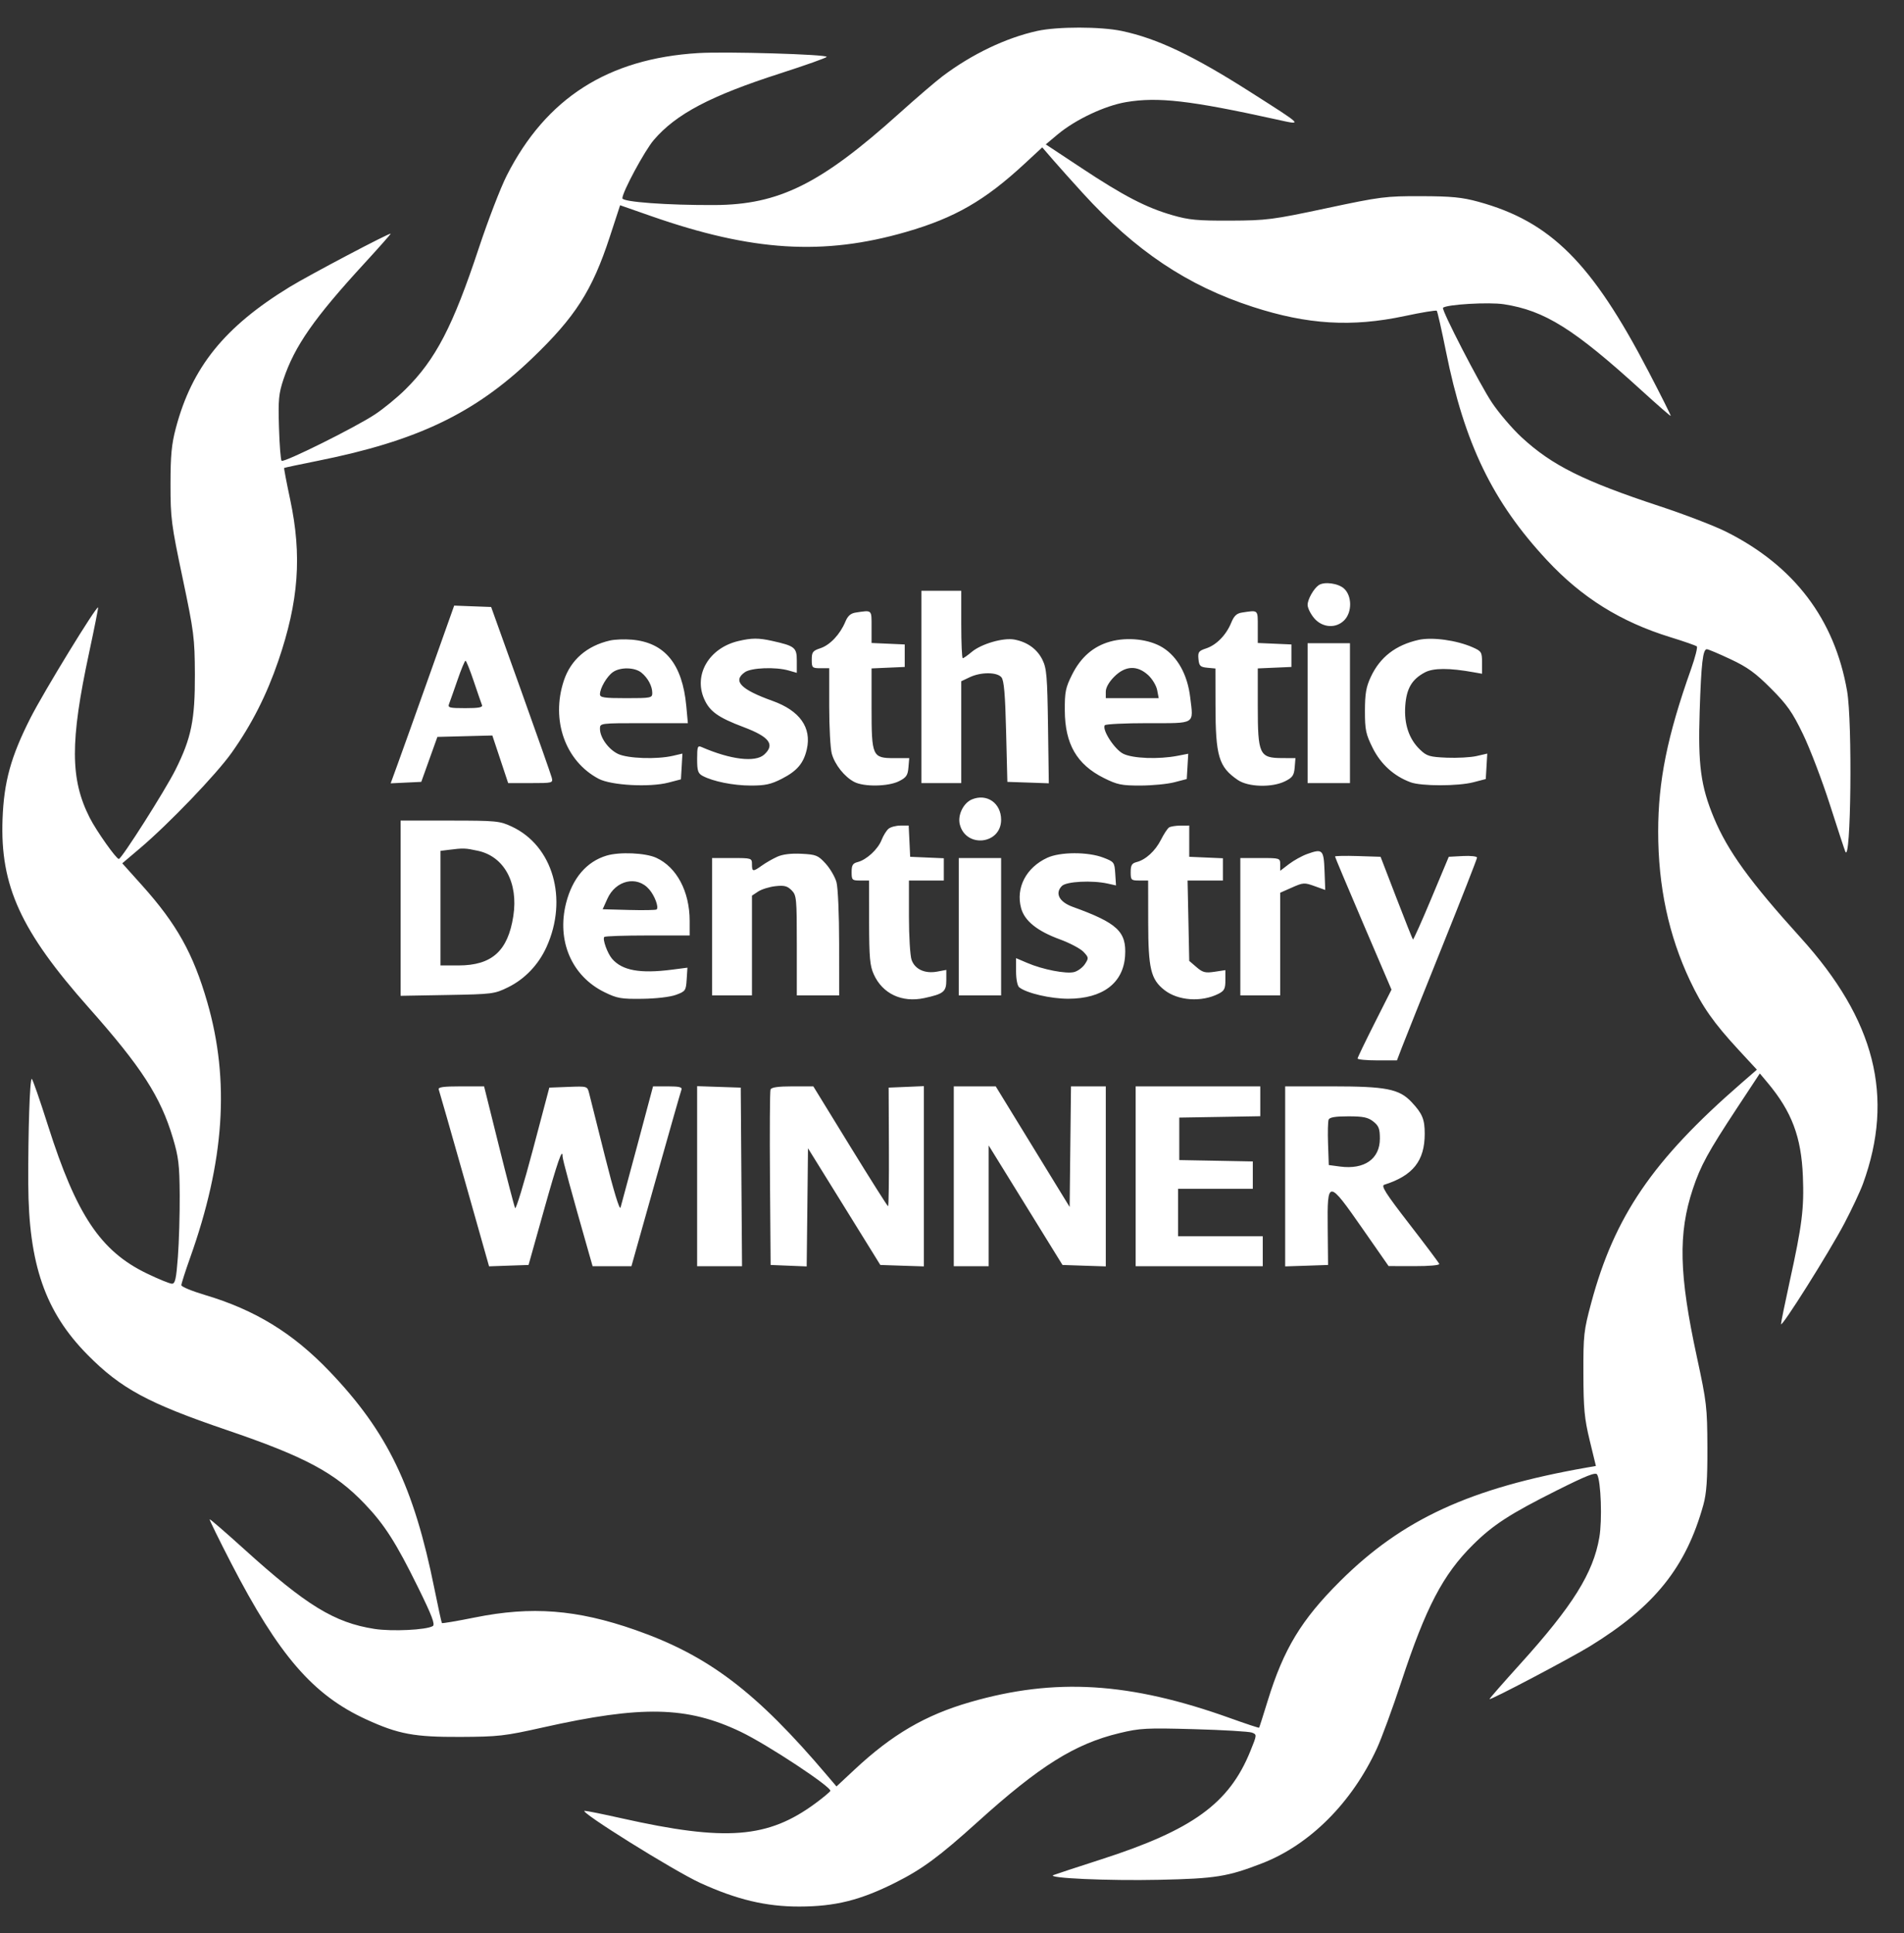 <svg width="65" height="66" viewBox="0 0 65 66" fill="none" xmlns="http://www.w3.org/2000/svg">
<rect x="0" y="0" width="65" height="66" fill="#333333" stroke="none"/>
<path fill-rule="evenodd" clip-rule="evenodd" d="M35.41 1.056C34.337 1.293 33.172 1.851 32.171 2.607C31.934 2.787 31.27 3.356 30.697 3.872C28.017 6.282 26.593 6.989 24.395 7C22.784 7.008 21.247 6.895 21.247 6.769C21.247 6.556 22.007 5.145 22.317 4.782C23.08 3.89 24.251 3.273 26.637 2.505C27.508 2.225 28.221 1.971 28.222 1.941C28.223 1.855 24.785 1.754 23.834 1.812C20.756 2 18.643 3.35 17.302 5.988C17.091 6.402 16.663 7.515 16.349 8.461C15.461 11.144 14.873 12.274 13.834 13.3C13.558 13.573 13.094 13.953 12.802 14.146C12.129 14.592 9.687 15.805 9.613 15.73C9.582 15.699 9.542 15.187 9.524 14.591C9.495 13.649 9.515 13.436 9.676 12.953C10.058 11.812 10.728 10.852 12.458 8.971C12.941 8.445 13.336 7.999 13.336 7.979C13.336 7.923 10.558 9.387 9.891 9.795C7.665 11.157 6.555 12.532 6.004 14.61C5.857 15.163 5.821 15.542 5.821 16.535C5.82 17.689 5.848 17.902 6.234 19.733C6.622 21.578 6.647 21.773 6.653 23.016C6.659 24.575 6.533 25.194 5.987 26.285C5.639 26.98 4.154 29.318 4.057 29.323C3.972 29.328 3.291 28.366 3.064 27.919C2.395 26.604 2.39 25.318 3.04 22.291C3.221 21.447 3.36 20.747 3.349 20.736C3.292 20.678 1.491 23.621 1.04 24.51C0.371 25.83 0.134 26.686 0.087 27.962C0.002 30.239 0.708 31.783 3.03 34.4C4.834 36.434 5.479 37.433 5.903 38.851C6.096 39.498 6.128 39.766 6.135 40.795C6.139 41.452 6.111 42.402 6.073 42.906C6.017 43.656 5.98 43.823 5.87 43.823C5.796 43.823 5.407 43.664 5.006 43.47C3.433 42.709 2.607 41.472 1.64 38.429C1.361 37.55 1.111 36.83 1.084 36.83C1.017 36.83 0.958 38.618 0.965 40.412C0.976 43.155 1.543 44.788 2.992 46.253C4.128 47.402 5.057 47.904 7.729 48.814C10.418 49.729 11.433 50.272 12.455 51.343C13.128 52.048 13.525 52.67 14.277 54.2C14.745 55.151 14.861 55.457 14.775 55.51C14.56 55.643 13.383 55.7 12.783 55.607C11.416 55.394 10.456 54.805 8.323 52.873C7.695 52.305 7.17 51.851 7.157 51.865C7.143 51.879 7.472 52.55 7.888 53.357C9.516 56.51 10.683 57.862 12.499 58.695C13.6 59.2 14.142 59.301 15.718 59.294C17.012 59.288 17.231 59.263 18.525 58.973C21.917 58.213 23.456 58.246 25.284 59.118C26.191 59.551 28.419 61.022 28.346 61.14C28.318 61.185 28.095 61.37 27.851 61.551C26.221 62.759 24.787 62.871 21.221 62.072C20.592 61.931 20.024 61.816 19.96 61.817C19.724 61.819 23.013 63.871 23.909 64.281C25.154 64.849 26.151 65.087 27.287 65.085C28.513 65.083 29.364 64.871 30.562 64.271C31.482 63.81 32.063 63.381 33.369 62.202C35.495 60.281 36.694 59.53 38.218 59.164C38.92 58.995 39.132 58.984 40.774 59.03C41.759 59.057 42.643 59.11 42.74 59.147C42.913 59.214 42.913 59.219 42.684 59.783C41.96 61.568 40.711 62.472 37.577 63.48C36.76 63.743 36.033 63.982 35.963 64.011C35.711 64.115 37.828 64.21 39.579 64.172C41.499 64.131 41.913 64.064 43.088 63.608C44.716 62.976 46.151 61.54 47.003 59.693C47.167 59.337 47.542 58.315 47.837 57.42C48.678 54.866 49.26 53.752 50.285 52.735C50.969 52.056 51.551 51.679 53.144 50.881C54.165 50.37 54.475 50.248 54.525 50.338C54.655 50.571 54.701 51.892 54.599 52.484C54.391 53.701 53.686 54.828 51.892 56.811C51.319 57.445 50.85 57.981 50.85 58.003C50.85 58.063 53.612 56.609 54.288 56.193C56.487 54.84 57.56 53.499 58.151 51.37C58.259 50.979 58.292 50.513 58.288 49.408C58.283 48.038 58.263 47.87 57.93 46.329C57.319 43.51 57.286 42.105 57.792 40.586C58.056 39.794 58.308 39.331 59.3 37.825L60.078 36.645L60.346 36.965C61.169 37.949 61.494 38.812 61.548 40.157C61.592 41.255 61.522 41.817 61.096 43.754C60.935 44.49 60.802 45.14 60.802 45.199C60.802 45.361 62.443 42.754 62.966 41.761C63.22 41.277 63.505 40.67 63.599 40.412C64.679 37.442 64.016 34.819 61.473 32.012C59.736 30.094 58.98 29.048 58.508 27.913C58.062 26.839 57.965 26.112 58.024 24.295C58.078 22.636 58.133 22.163 58.27 22.163C58.316 22.163 58.678 22.316 59.076 22.503C59.656 22.775 59.931 22.974 60.46 23.505C61.013 24.06 61.189 24.311 61.552 25.062C61.79 25.555 62.2 26.629 62.464 27.45C62.727 28.271 62.966 29 62.996 29.07C63.188 29.535 63.243 24.655 63.057 23.589C62.631 21.136 61.25 19.317 58.932 18.154C58.535 17.955 57.521 17.565 56.678 17.287C54.06 16.424 52.982 15.887 51.947 14.93C51.627 14.634 51.17 14.099 50.932 13.743C50.514 13.117 49.2 10.57 49.263 10.508C49.379 10.392 50.833 10.307 51.345 10.387C52.738 10.604 53.731 11.226 56.039 13.328C56.577 13.818 57.026 14.21 57.037 14.198C57.048 14.188 56.709 13.509 56.283 12.692C54.346 8.97 52.937 7.563 50.467 6.887C49.912 6.735 49.551 6.7 48.511 6.697C47.301 6.694 47.133 6.715 45.278 7.11C43.434 7.502 43.245 7.526 42.003 7.532C40.877 7.536 40.587 7.509 40.022 7.345C39.125 7.086 38.359 6.688 36.917 5.733L35.701 4.929L36.108 4.588C36.717 4.08 37.716 3.609 38.443 3.486C39.529 3.302 40.63 3.429 43.577 4.078C44.494 4.28 44.528 4.316 42.696 3.148C40.732 1.896 39.513 1.316 38.299 1.058C37.576 0.905 36.101 0.904 35.41 1.056ZM36.97 6.598C38.766 8.567 40.54 9.754 42.769 10.476C44.635 11.082 46.147 11.173 47.95 10.79C48.531 10.666 49.025 10.584 49.049 10.609C49.073 10.633 49.214 11.256 49.363 11.995C49.995 15.147 50.956 17.132 52.812 19.124C54 20.4 55.327 21.228 57.017 21.75C57.485 21.894 57.894 22.037 57.927 22.067C57.959 22.096 57.87 22.447 57.729 22.845C56.919 25.124 56.608 26.663 56.608 28.388C56.608 30.259 56.965 31.93 57.693 33.473C58.116 34.37 58.503 34.921 59.364 35.852L59.978 36.516L59.433 36.99C56.421 39.609 55.117 41.519 54.323 44.474C54.068 45.424 54.051 45.572 54.055 46.893C54.058 48.092 54.09 48.428 54.27 49.172L54.482 50.045L54.176 50.098C50.191 50.796 47.88 51.859 45.757 53.97C44.427 55.293 43.821 56.292 43.277 58.063C43.126 58.556 42.994 58.968 42.984 58.98C42.975 58.992 42.53 58.845 41.996 58.653C38.565 57.423 36.016 57.267 33.113 58.108C31.587 58.55 30.459 59.209 29.176 60.407L28.556 60.985L28.24 60.613C25.812 57.749 24.181 56.513 21.678 55.639C19.69 54.945 18.149 54.826 16.215 55.216C15.608 55.338 15.101 55.424 15.086 55.408C15.072 55.391 14.957 54.861 14.829 54.23C14.129 50.754 13.228 48.885 11.258 46.824C9.999 45.506 8.71 44.716 6.977 44.201C6.545 44.072 6.191 43.925 6.191 43.873C6.191 43.822 6.324 43.405 6.487 42.947C7.666 39.643 7.851 36.891 7.075 34.208C6.597 32.554 6.033 31.544 4.855 30.23L4.174 29.471L4.778 28.959C5.765 28.122 7.389 26.43 7.909 25.696C8.591 24.734 9.1 23.733 9.5 22.565C10.199 20.523 10.313 18.968 9.906 17.053C9.782 16.47 9.689 15.985 9.701 15.975C9.712 15.965 10.235 15.854 10.864 15.728C14.242 15.05 16.2 14.114 18.154 12.244C19.641 10.821 20.218 9.919 20.818 8.083L21.17 7.007L22.235 7.379C25.68 8.583 28.111 8.734 30.933 7.918C32.601 7.435 33.621 6.847 34.985 5.583L35.581 5.031L35.963 5.473C36.174 5.716 36.627 6.222 36.97 6.598ZM45.018 19.977C44.846 20.096 44.64 20.462 44.64 20.649C44.64 20.752 44.739 20.954 44.86 21.099C45.143 21.436 45.618 21.465 45.901 21.164C46.161 20.887 46.155 20.347 45.889 20.097C45.693 19.912 45.207 19.845 45.018 19.977ZM31.455 23.45V26.733H32.135H32.816V24.995V23.256L33.105 23.119C33.486 22.938 34.036 22.939 34.188 23.122C34.275 23.227 34.316 23.7 34.347 24.977L34.39 26.691L35.097 26.715L35.805 26.74L35.778 24.797C35.754 23.086 35.731 22.814 35.587 22.523C35.406 22.157 35.072 21.916 34.63 21.833C34.251 21.762 33.499 21.98 33.171 22.257C33.032 22.374 32.896 22.47 32.867 22.47C32.839 22.47 32.816 21.951 32.816 21.318V20.167H32.135H31.455V23.45ZM14.663 23.043C14.2 24.346 13.713 25.711 13.579 26.076L13.337 26.741L13.86 26.716L14.382 26.691L14.657 25.923L14.932 25.156L15.87 25.132L16.808 25.108L17.078 25.92L17.348 26.733H18.116C18.87 26.733 18.883 26.73 18.834 26.541C18.807 26.436 18.33 25.083 17.776 23.535L16.767 20.721L16.136 20.698L15.505 20.674L14.663 23.043ZM29.215 20.911C29.039 20.938 28.942 21.023 28.857 21.229C28.678 21.657 28.335 22.021 28.007 22.129C27.747 22.215 27.712 22.261 27.712 22.519C27.712 22.795 27.727 22.811 28.01 22.811H28.308L28.308 24.111C28.308 24.826 28.348 25.554 28.396 25.729C28.501 26.106 28.831 26.521 29.164 26.694C29.497 26.866 30.322 26.853 30.689 26.669C30.939 26.544 30.991 26.469 31.013 26.2L31.04 25.881H30.529C29.78 25.881 29.754 25.823 29.754 24.16V22.818L30.32 22.793L30.886 22.768V22.384V22L30.32 21.975L29.754 21.95V21.4C29.754 20.804 29.779 20.826 29.215 20.911ZM42.4 20.911C42.218 20.939 42.128 21.023 42.031 21.261C41.859 21.68 41.528 22.018 41.176 22.135C40.92 22.22 40.891 22.26 40.914 22.499C40.936 22.734 40.975 22.771 41.216 22.795L41.493 22.821L41.495 24.074C41.497 25.82 41.606 26.182 42.257 26.627C42.615 26.871 43.429 26.892 43.874 26.669C44.124 26.544 44.176 26.469 44.199 26.2L44.225 25.881L43.773 25.879C42.993 25.877 42.939 25.761 42.939 24.099V22.818L43.513 22.793L44.087 22.768V22.384V22L43.513 21.975L42.939 21.95V21.4C42.939 20.804 42.964 20.826 42.4 20.911ZM20.822 21.866C20.036 22.046 19.483 22.527 19.249 23.235C18.801 24.586 19.298 25.985 20.439 26.587C20.867 26.812 22.177 26.883 22.821 26.716L23.246 26.605L23.272 26.166L23.297 25.726L22.974 25.801C22.425 25.929 21.432 25.895 21.101 25.738C20.773 25.582 20.482 25.179 20.482 24.878C20.482 24.687 20.483 24.687 21.982 24.687H23.483L23.429 24.102C23.296 22.667 22.695 21.933 21.572 21.837C21.323 21.815 20.985 21.828 20.822 21.866ZM25.21 21.883C24.209 22.118 23.671 23.028 24.04 23.863C24.227 24.287 24.52 24.496 25.381 24.82C26.27 25.155 26.466 25.417 26.087 25.761C25.784 26.035 24.937 25.932 23.948 25.501C23.816 25.443 23.799 25.491 23.799 25.911C23.799 26.314 23.828 26.401 23.986 26.487C24.342 26.677 25.034 26.817 25.634 26.817C26.124 26.818 26.32 26.775 26.693 26.584C27.214 26.317 27.435 26.055 27.544 25.576C27.712 24.838 27.303 24.261 26.379 23.929C25.283 23.536 25.003 23.246 25.429 22.947C25.648 22.793 26.479 22.761 26.926 22.89L27.202 22.969V22.559C27.202 22.103 27.138 22.052 26.351 21.877C25.898 21.776 25.659 21.777 25.21 21.883ZM37.895 21.904C37.325 22.064 36.899 22.434 36.601 23.027C36.376 23.477 36.347 23.619 36.351 24.26C36.358 25.4 36.761 26.097 37.681 26.558C38.142 26.788 38.286 26.818 38.933 26.817C39.335 26.816 39.855 26.766 40.089 26.705L40.514 26.595L40.54 26.163L40.565 25.731L40.199 25.802C39.553 25.927 38.67 25.894 38.345 25.731C38.05 25.583 37.618 24.917 37.715 24.759C37.74 24.719 38.404 24.687 39.191 24.687C40.842 24.687 40.745 24.746 40.631 23.799C40.539 23.035 40.202 22.423 39.697 22.108C39.237 21.82 38.491 21.736 37.895 21.904ZM48.425 21.845C47.643 22.022 47.111 22.434 46.797 23.109C46.637 23.451 46.598 23.68 46.597 24.268C46.597 24.919 46.626 25.06 46.863 25.536C47.139 26.089 47.588 26.496 48.155 26.705C48.521 26.841 49.773 26.841 50.297 26.705L50.722 26.595L50.748 26.16L50.773 25.726L50.407 25.81C50.206 25.856 49.747 25.881 49.388 25.866C48.8 25.84 48.707 25.812 48.475 25.588C48.101 25.23 47.929 24.715 47.974 24.091C48.017 23.501 48.2 23.19 48.644 22.954C48.934 22.8 49.479 22.799 50.318 22.951L50.595 23V22.62C50.595 22.262 50.575 22.231 50.276 22.098C49.726 21.855 48.891 21.741 48.425 21.845ZM44.64 24.346V26.733H45.363H46.086V24.346V21.958H45.363H44.64V24.346ZM16.174 23.258C16.305 23.645 16.43 24.01 16.454 24.068C16.487 24.148 16.342 24.175 15.886 24.175C15.338 24.175 15.28 24.159 15.332 24.026C15.364 23.944 15.492 23.579 15.618 23.216C15.743 22.852 15.866 22.555 15.892 22.555C15.917 22.555 16.044 22.871 16.174 23.258ZM21.896 22.962C22.118 23.142 22.268 23.422 22.268 23.658C22.268 23.825 22.221 23.834 21.375 23.834C20.625 23.834 20.482 23.813 20.482 23.702C20.482 23.493 20.718 23.089 20.925 22.944C21.175 22.768 21.669 22.777 21.896 22.962ZM39.195 23.045C39.336 23.174 39.475 23.404 39.504 23.557L39.557 23.834H38.654H37.75V23.612C37.75 23.474 37.858 23.282 38.039 23.101C38.415 22.723 38.821 22.704 39.195 23.045ZM33.178 27.291C32.888 27.413 32.687 27.827 32.766 28.141C32.971 28.961 34.177 28.828 34.177 27.985C34.177 27.416 33.688 27.076 33.178 27.291ZM13.676 31.004V33.995L15.271 33.967C16.816 33.94 16.881 33.931 17.348 33.702C17.917 33.422 18.384 32.932 18.657 32.329C19.401 30.689 18.877 28.873 17.47 28.217C17.06 28.025 16.945 28.014 15.356 28.013L13.676 28.012V31.004ZM30.336 28.29C30.264 28.348 30.156 28.522 30.096 28.675C29.971 28.994 29.582 29.352 29.279 29.429C29.112 29.471 29.073 29.535 29.073 29.77C29.073 30.043 29.089 30.059 29.371 30.059H29.669L29.67 31.487C29.672 32.693 29.697 32.97 29.83 33.263C30.13 33.926 30.791 34.236 31.554 34.072C32.216 33.929 32.306 33.856 32.306 33.457V33.11L31.997 33.168C31.576 33.247 31.233 33.09 31.12 32.767C31.07 32.624 31.03 31.956 31.03 31.283V30.059H31.625H32.221V29.679V29.299L31.646 29.274L31.072 29.249L31.047 28.716L31.021 28.183H30.744C30.591 28.183 30.408 28.231 30.336 28.29ZM39.909 28.248C39.857 28.283 39.733 28.47 39.635 28.665C39.44 29.051 39.111 29.352 38.799 29.43C38.64 29.471 38.6 29.538 38.6 29.77C38.6 30.043 38.616 30.059 38.898 30.059H39.196L39.198 31.487C39.2 33.066 39.287 33.432 39.749 33.796C40.216 34.164 41.015 34.22 41.599 33.925C41.796 33.825 41.833 33.752 41.833 33.462V33.118L41.464 33.174C41.147 33.221 41.059 33.199 40.847 33.016L40.599 32.803L40.571 31.431L40.542 30.059H41.145H41.748V29.679V29.299L41.174 29.274L40.599 29.249V28.716V28.183L40.302 28.184C40.138 28.185 39.961 28.214 39.909 28.248ZM16.314 29.044C17.212 29.237 17.7 30.137 17.524 31.273C17.34 32.466 16.792 32.958 15.649 32.958H15.037V31.002V29.047L15.314 29.012C15.825 28.948 15.878 28.95 16.314 29.044ZM44.619 29.156C44.443 29.22 44.166 29.374 44.002 29.499L43.704 29.727V29.509C43.704 29.294 43.697 29.291 43.024 29.291H42.343V31.637V33.981H43.024H43.704V32.229V30.476L44.108 30.297C44.488 30.128 44.532 30.125 44.877 30.25L45.242 30.381L45.218 29.731C45.19 29.001 45.151 28.964 44.619 29.156ZM20.707 29.209C20.026 29.413 19.543 29.978 19.327 30.823C18.997 32.115 19.516 33.321 20.636 33.871C21.069 34.083 21.204 34.107 21.928 34.097C22.398 34.091 22.878 34.035 23.076 33.962C23.4 33.843 23.418 33.819 23.442 33.436L23.468 33.034L22.932 33.103C21.848 33.242 21.242 33.131 20.897 32.732C20.735 32.544 20.56 32.055 20.63 31.985C20.658 31.957 21.324 31.935 22.112 31.935H23.544V31.439C23.544 30.434 23.103 29.602 22.401 29.282C22.031 29.114 21.15 29.075 20.707 29.209ZM26.537 29.246C26.381 29.316 26.146 29.451 26.013 29.546C25.704 29.767 25.671 29.762 25.671 29.505C25.671 29.295 25.659 29.291 24.99 29.291H24.309V31.637V33.981H24.99H25.671V32.278V30.575L25.884 30.434C26.002 30.357 26.265 30.275 26.47 30.252C26.77 30.218 26.876 30.244 27.022 30.39C27.193 30.562 27.202 30.653 27.202 32.276V33.981H27.925H28.648L28.647 32.212C28.647 31.221 28.607 30.299 28.556 30.115C28.506 29.934 28.339 29.649 28.185 29.48C27.927 29.198 27.86 29.171 27.361 29.146C27.009 29.128 26.72 29.163 26.537 29.246ZM35.751 29.283C35.031 29.616 34.672 30.306 34.858 30.998C34.975 31.436 35.409 31.785 36.186 32.069C36.524 32.193 36.886 32.385 36.99 32.495C37.169 32.686 37.171 32.707 37.038 32.911C36.96 33.029 36.794 33.152 36.668 33.184C36.392 33.253 35.592 33.097 35.069 32.872L34.687 32.709V33.164C34.687 33.427 34.733 33.655 34.794 33.704C35.048 33.906 35.867 34.096 36.474 34.095C37.645 34.092 38.349 33.559 38.409 32.63C38.462 31.803 38.149 31.51 36.622 30.958C36.159 30.791 36.005 30.493 36.253 30.244C36.407 30.09 37.284 30.045 37.818 30.164L38.099 30.227L38.073 29.825C38.048 29.435 38.036 29.419 37.665 29.277C37.138 29.075 36.192 29.078 35.751 29.283ZM45.576 29.239C45.576 29.261 46.01 30.293 46.54 31.532L47.504 33.784L46.927 34.927C46.61 35.556 46.348 36.099 46.346 36.135C46.343 36.17 46.645 36.199 47.016 36.199H47.69L47.861 35.751C47.955 35.505 48.57 33.965 49.228 32.33C49.886 30.695 50.424 29.321 50.424 29.277C50.424 29.233 50.207 29.209 49.942 29.223L49.459 29.249L48.862 30.675C48.534 31.46 48.252 32.088 48.236 32.072C48.22 32.056 47.965 31.414 47.669 30.646L47.131 29.249L46.353 29.224C45.926 29.211 45.576 29.218 45.576 29.239ZM32.731 31.637V33.981H33.454H34.177V31.637V29.291H33.454H32.731V31.637ZM22.161 30.359C22.351 30.578 22.496 30.967 22.417 31.047C22.394 31.069 21.97 31.077 21.475 31.064L20.574 31.04L20.734 30.684C21.019 30.046 21.746 29.88 22.161 30.359ZM14.978 37.193C14.999 37.251 15.395 38.633 15.857 40.264L16.696 43.23L17.37 43.206L18.044 43.183L18.563 41.334C19.039 39.639 19.206 39.157 19.206 39.481C19.206 39.584 19.498 40.66 20.103 42.778L20.231 43.226H20.893H21.556L22.388 40.269C22.846 38.642 23.24 37.261 23.264 37.199C23.297 37.113 23.186 37.086 22.8 37.086H22.294L21.765 39.069C21.474 40.159 21.213 41.128 21.185 41.222C21.153 41.327 20.95 40.659 20.652 39.474C20.388 38.418 20.144 37.448 20.111 37.317C20.051 37.08 20.049 37.079 19.402 37.104L18.753 37.129L18.195 39.237C17.888 40.397 17.614 41.299 17.585 41.241C17.557 41.184 17.307 40.225 17.03 39.111L16.526 37.086L15.732 37.086C15.133 37.086 14.948 37.112 14.978 37.193ZM23.799 40.153V43.226H24.566H25.332L25.31 40.177L25.288 37.129L24.543 37.104L23.799 37.079V40.153ZM26.305 37.193C26.282 37.252 26.274 38.624 26.286 40.242L26.308 43.183L26.924 43.208L27.539 43.233L27.562 41.216L27.584 39.199L28.819 41.191L30.053 43.183L30.796 43.208L31.54 43.232V40.156V37.078L30.938 37.104L30.337 37.129L30.346 39.154C30.351 40.268 30.338 41.179 30.318 41.179C30.297 41.179 29.715 40.258 29.023 39.133L27.766 37.086H27.056C26.564 37.086 26.333 37.119 26.305 37.193ZM32.561 40.156V43.226H33.156H33.752V41.164V39.103L35.012 41.143L36.272 43.183L37.011 43.208L37.75 43.232V40.159V37.086H37.156H36.562L36.539 39.145L36.516 41.203L35.255 39.145L33.993 37.086H33.277H32.561V40.156ZM38.77 40.156V43.226H40.94H43.109V42.714V42.203H41.663H40.217V41.392V40.582H41.493H42.769V40.116V39.649L41.514 39.625L40.259 39.602V38.877V38.152L41.642 38.129L43.024 38.105V37.596V37.086H40.897H38.77V40.156ZM43.874 40.159V43.232L44.606 43.208L45.338 43.183L45.326 41.925C45.309 40.257 45.34 40.257 46.515 41.944L47.405 43.221L48.284 43.223C48.788 43.225 49.151 43.192 49.134 43.147C49.119 43.103 48.657 42.488 48.108 41.779C47.303 40.738 47.139 40.481 47.258 40.444C48.237 40.134 48.638 39.628 48.638 38.703C48.638 38.207 48.556 38.011 48.184 37.617C47.765 37.174 47.318 37.086 45.475 37.086H43.874V40.159ZM46.883 38.286C47.069 38.433 47.107 38.532 47.107 38.871C47.107 39.564 46.577 39.934 45.746 39.823L45.363 39.772L45.338 39.054C45.324 38.66 45.333 38.286 45.357 38.223C45.388 38.142 45.584 38.109 46.029 38.109C46.537 38.109 46.702 38.143 46.883 38.286Z" fill="white"/>
</svg>
